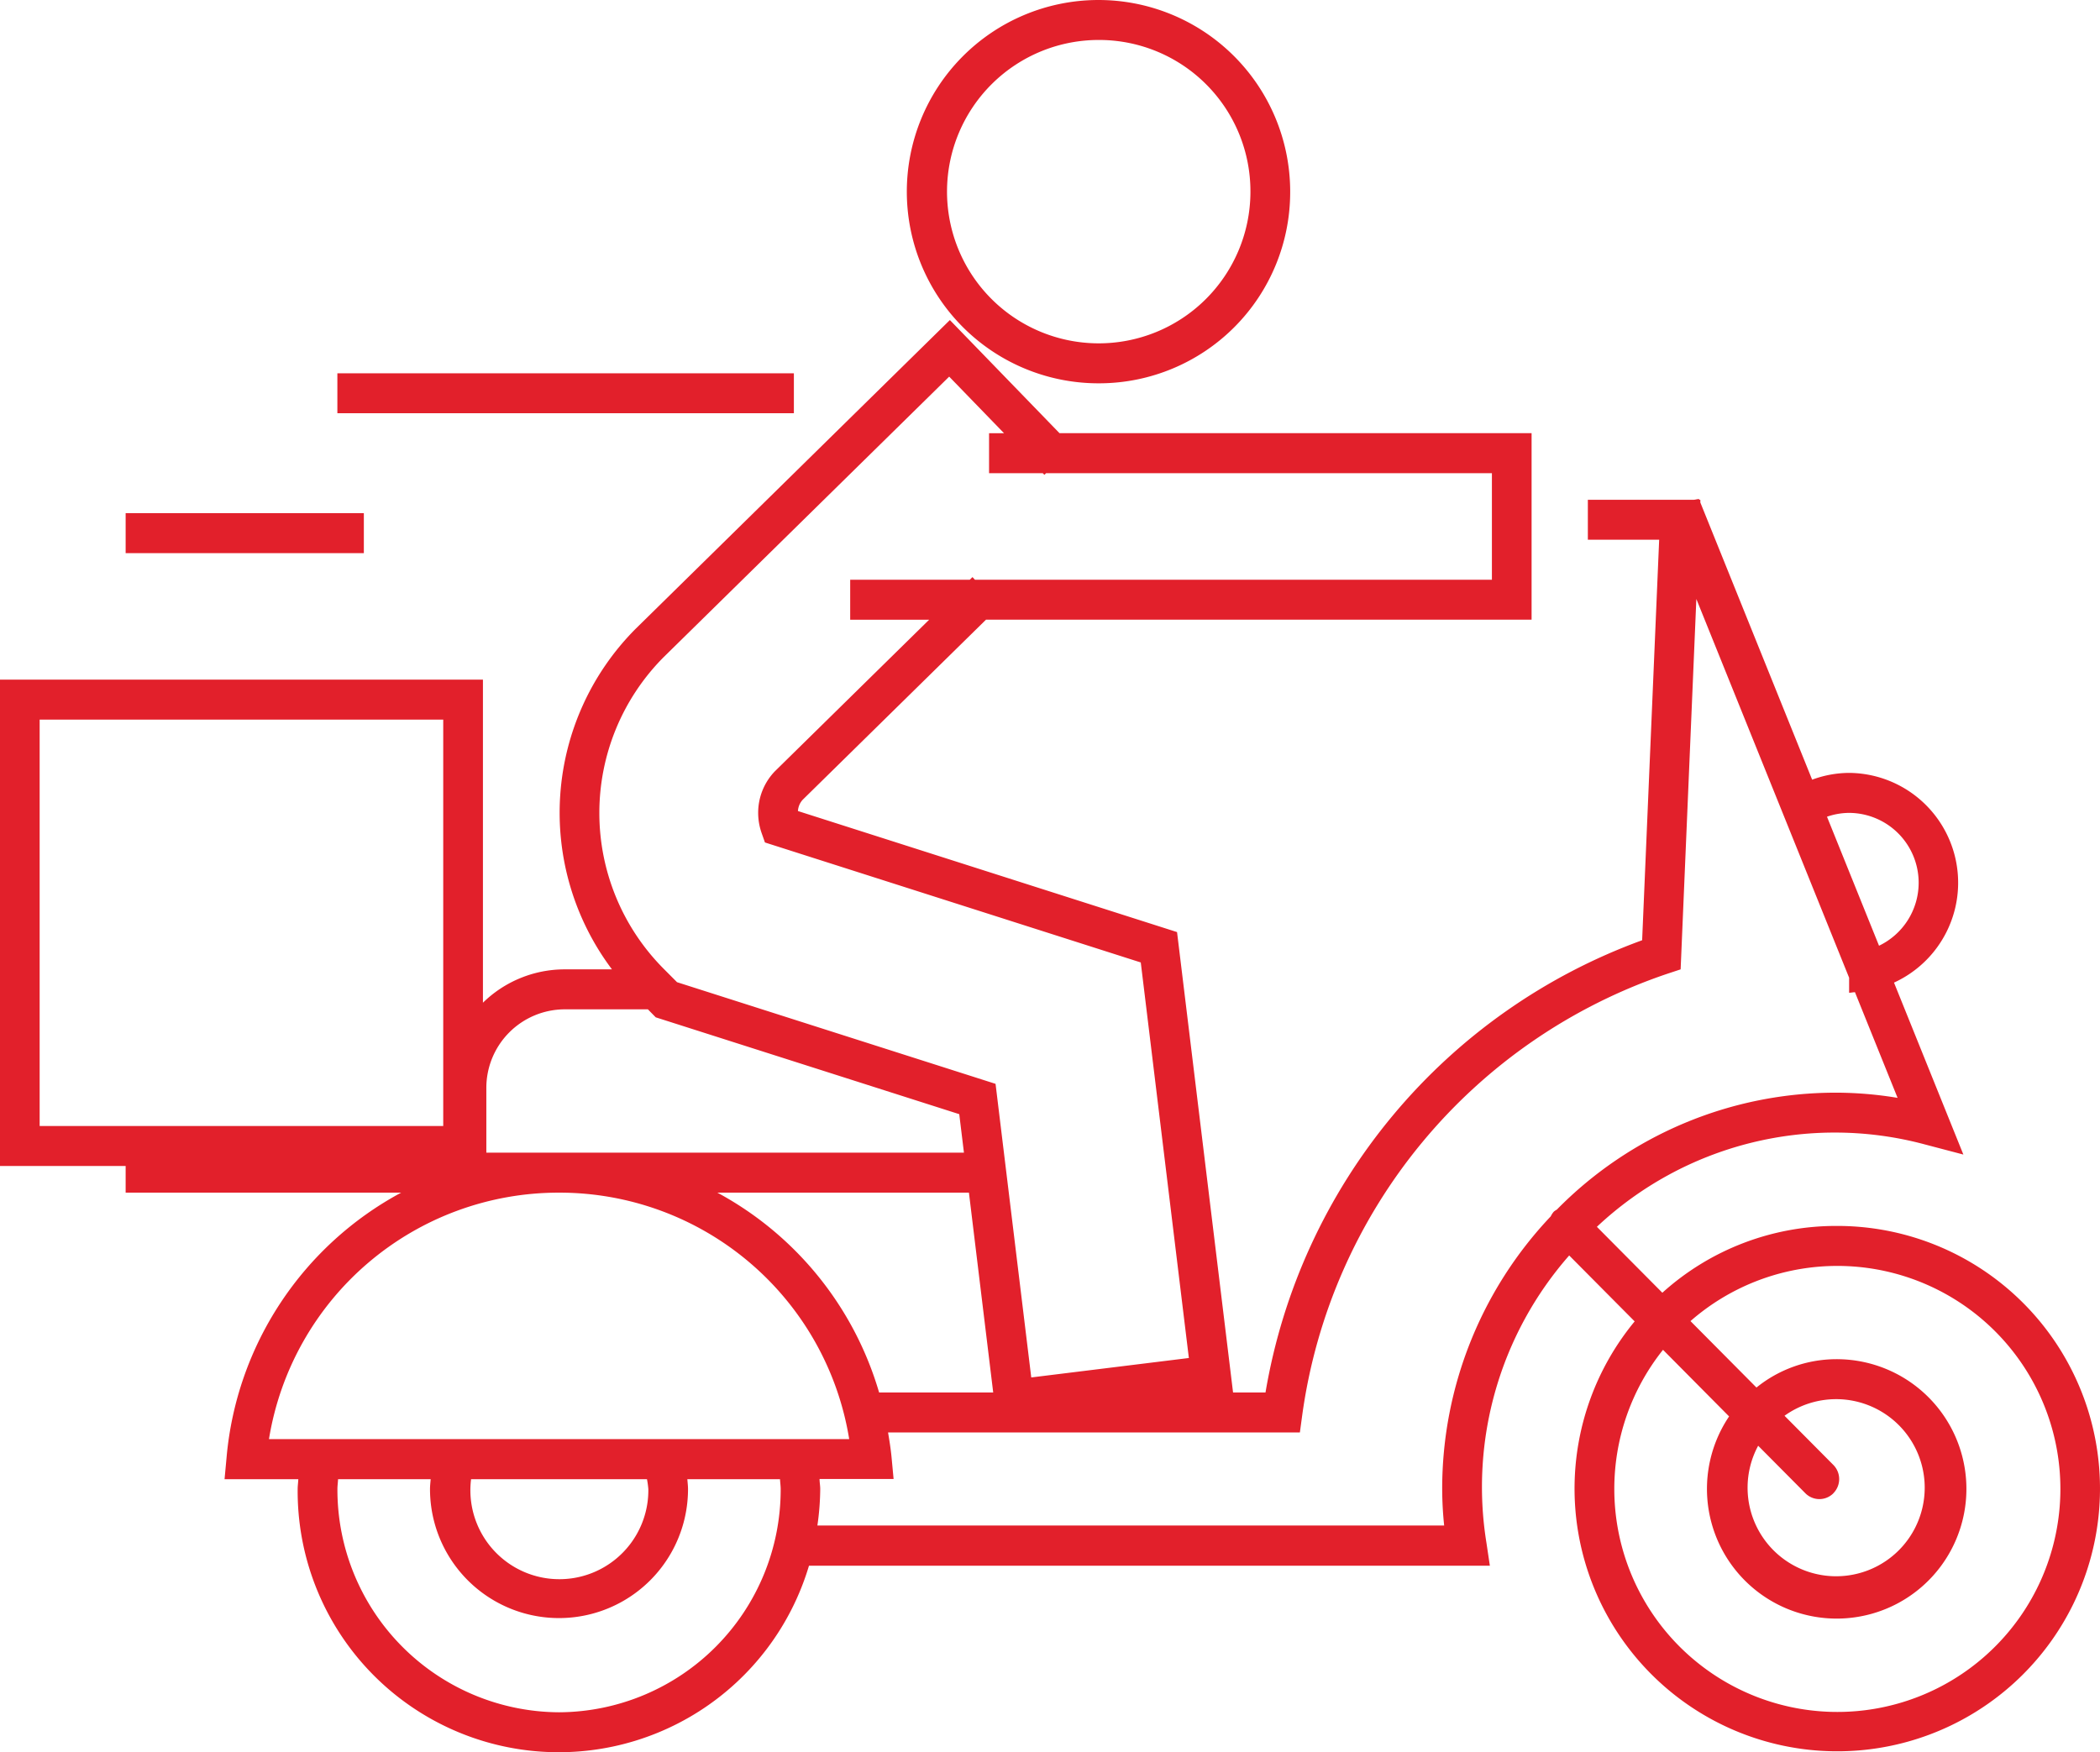 <svg xmlns="http://www.w3.org/2000/svg" width="85.103" height="71.022" viewBox="0 0 85.103 71.022">
  <path id="step2" d="M74.4,49.679a10.647,10.647,0,1,1-8.155,3.869l-2.653-2.672A14.216,14.216,0,0,0,60.238,62.52l.139.931H32.784a10.581,10.581,0,0,1-20.721-3.106c0-.136.021-.269.026-.4H9.1l.082-.886A13.539,13.539,0,0,1,16.256,48.33H5.092V47.249H0V27.538H19.571V40.632a4.738,4.738,0,0,1,3.307-1.352H24.8a10.563,10.563,0,0,1,.943-13.787l12.751-12.53,4.442,4.584H62.068v7.56H39.958l-7.43,7.3a.737.737,0,0,0-.191.456L47.7,37.769l2.27,18.66h1.315A23.7,23.7,0,0,1,66.548,38.1l.69-16.233h-2.89v-1.62h4.3l.2-.035.014.035h.045v.111l4.531,11.234a4.367,4.367,0,0,1,1.5-.275,4.452,4.452,0,0,1,1.817,8.5l2.811,6.969-1.552-.408a14.078,14.078,0,0,0-13.3,3.337l2.653,2.672A10.5,10.5,0,0,1,74.4,49.679ZM22.655,69.391a9.024,9.024,0,0,0,8.982-9.046c0-.135-.021-.269-.027-.4H27.855c.01.135.027.269.027.4a5.228,5.228,0,0,1-10.456,0c0-.136.017-.27.027-.4H13.7c-.006.136-.026.269-.026.4A9.025,9.025,0,0,0,22.655,69.391Zm3.619-9.046a3.594,3.594,0,0,0-.055-.4H19.09a3.606,3.606,0,0,0,7.157.892A3.67,3.67,0,0,0,26.274,60.345ZM17.962,29.158H1.607V45.629H17.962ZM10.9,58.32H34.414a11.893,11.893,0,0,0-11.749-9.99h-.02A11.891,11.891,0,0,0,10.9,58.32Zm24.731-1.89H40.25l-.984-8.1H29.072a13.509,13.509,0,0,1,6.554,8.1ZM22.878,40.9a3.183,3.183,0,0,0-3.169,3.19v2.62H39.064l-.19-1.561-12.3-3.925-.318-.324ZM46.23,39,31,34.137l-.134-.379a2.483,2.483,0,0,1-.141-.819,2.424,2.424,0,0,1,.672-1.682l6.257-6.148h-3.2v-1.62H39.3l.11-.108.1.108H60.46v-4.32H42.393l-.069.068-.066-.068H40.082v-1.62h.606l-2.222-2.293L26.876,26.644a8.955,8.955,0,0,0,.007,12.6l.554.556,12.908,4.12,1.447,11.9,6.387-.788Zm31.524-3.227a2.83,2.83,0,0,0-2.815-2.835,2.782,2.782,0,0,0-.9.155l2.109,5.229A2.831,2.831,0,0,0,77.754,35.773ZM74.4,44.278a15.393,15.393,0,0,1,2.5.21l-1.727-4.282c-.079,0-.157.022-.237.022v-.609l-6.191-15.35L68.108,39.28l-.529.175A22.063,22.063,0,0,0,52.773,57.349l-.095.7H35.989c.055.332.109.664.141,1l.083.886h-3c0,.136.027.27.027.4a10.716,10.716,0,0,1-.115,1.486h25.4a14.474,14.474,0,0,1-.08-1.486,16.054,16.054,0,0,1,4.4-11.045.8.8,0,0,1,.127-.193.783.783,0,0,1,.118-.079A15.846,15.846,0,0,1,74.4,44.278ZM65.42,60.345a9.039,9.039,0,1,0,3.087-6.809l2.674,2.693A5.156,5.156,0,0,1,74.4,55.08a5.257,5.257,0,1,1-4.328,2.32l-2.678-2.7A9.033,9.033,0,0,0,65.42,60.345Zm8.88.168a.8.8,0,0,1-1.131.007l-.007-.007L71.25,58.588a3.589,3.589,0,1,0,1.068-1.215l1.98,1.994a.815.815,0,0,1,0,1.145ZM44.574,15.527A7.768,7.768,0,1,1,52.285,7.7v.057A7.749,7.749,0,0,1,44.574,15.527Zm0-13.916a6.148,6.148,0,1,0,6.1,6.2V7.759A6.133,6.133,0,0,0,44.574,1.611Zm-29.829,20.8H5.092v-1.62h9.653ZM13.672,15.12h18.5v1.62h-18.5Z" transform="translate(0 0.009)" fill="#e2202b"/>
</svg>
